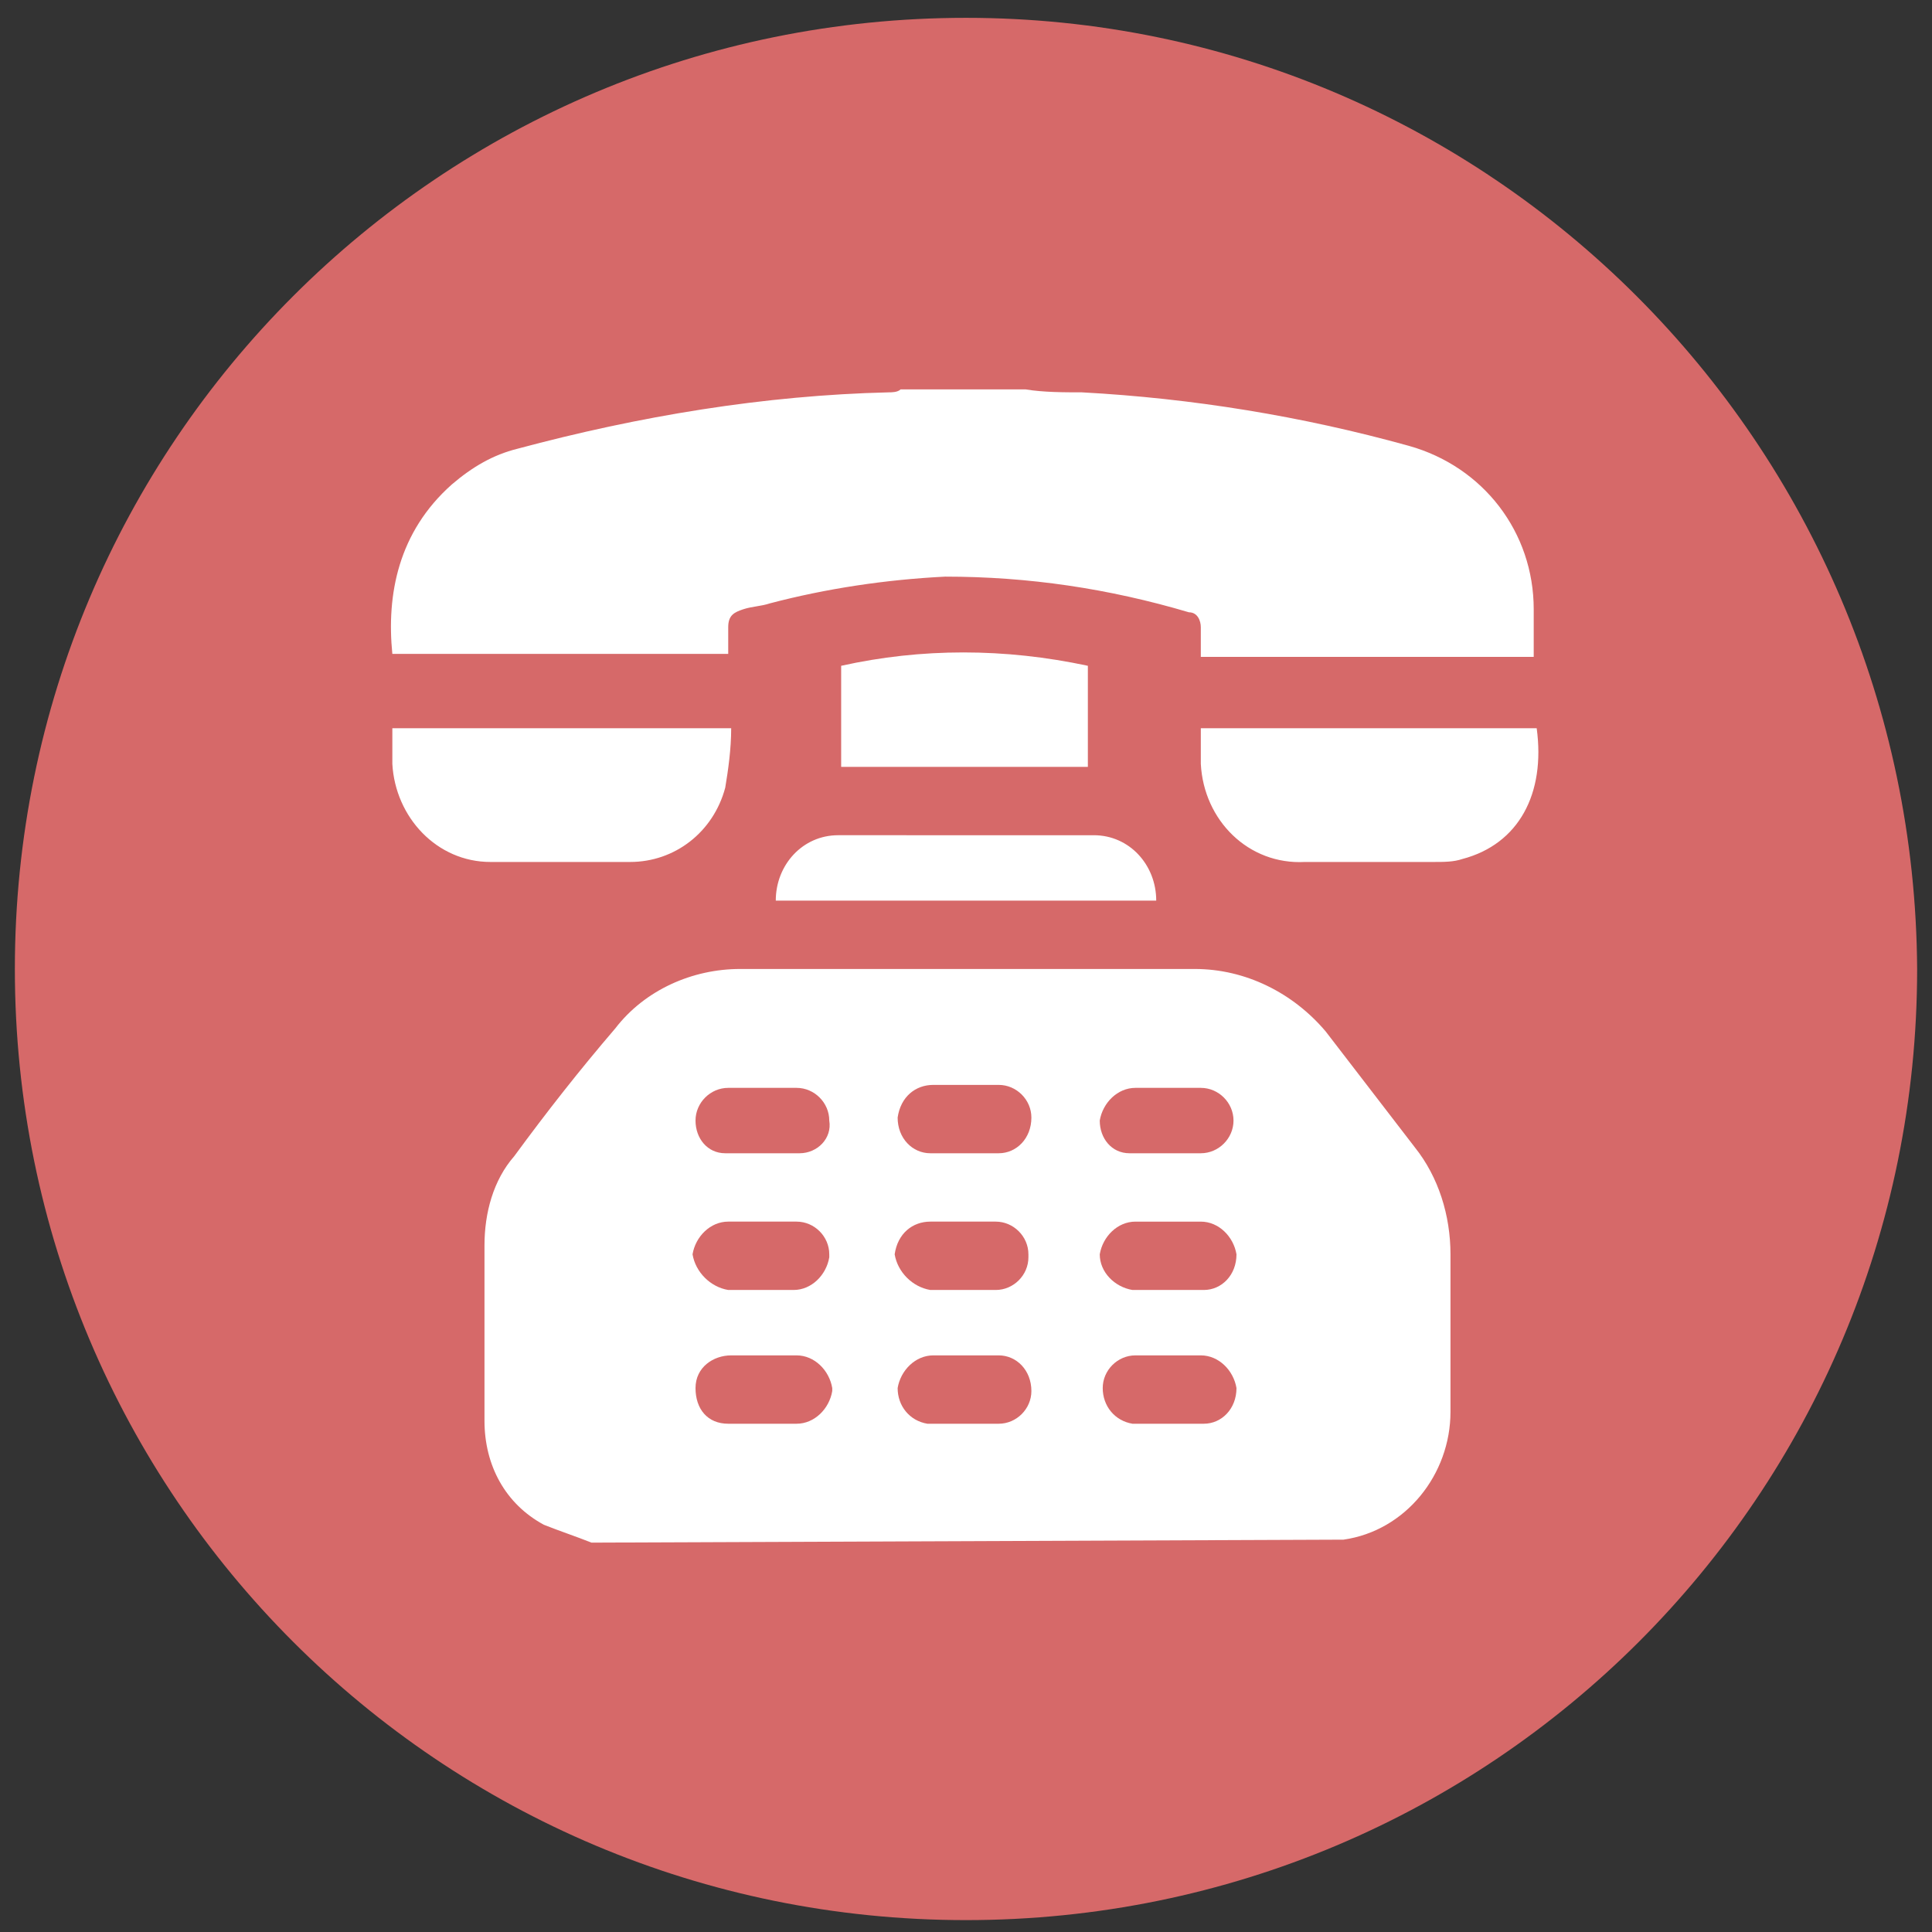 <?xml version="1.0" encoding="utf-8"?>
<!-- Generator: Adobe Illustrator 24.0.0, SVG Export Plug-In . SVG Version: 6.00 Build 0)  -->
<svg version="1.1" id="Layer_1" xmlns="http://www.w3.org/2000/svg" xmlns:xlink="http://www.w3.org/1999/xlink" x="0px" y="0px"
	 viewBox="0 0 65 65" style="enable-background:new 0 0 65 65;" xml:space="preserve">
<rect x="0" y="0" width="65" height="65" fill="#333333" stroke="none"/>
<style type="text/css">
	.st0{fill:#FFFFFF;}
	.st1{fill:#D66969;}
</style>
<g id="Group_507" transform="translate(-1809.541 -5639.541)">
	<circle id="Ellipse_88" class="st0" cx="1841.5" cy="5671.6" r="30"/>
	<g id="Group_506" transform="translate(1809.541 5639.541)">
		<path id="Path_1107" class="st1" d="M32.5,0.6c-17.7,0-32,14.3-32,32s14.3,32,32,32c17.7,0,32-14.3,32-32
			C64.4,14.9,50.1,0.6,32.5,0.6C32.5,0.6,32.5,0.6,32.5,0.6z M15.2,16.3c0.7-0.6,1.4-1,2.2-1.2c4.1-1.1,8.3-1.8,12.5-1.9
			c0.1,0,0.3,0,0.4-0.1h4.2c0.6,0.1,1.3,0.1,1.9,0.1c3.7,0.2,7.4,0.8,11,1.8c2.5,0.7,4.2,2.9,4.2,5.5v1.6H40.4v-1
			c0-0.2-0.1-0.5-0.4-0.5c-2.7-0.8-5.4-1.2-8.2-1.2c-2,0.1-4,0.4-5.9,0.9c-0.3,0.1-0.6,0.1-0.9,0.2c-0.3,0.1-0.5,0.2-0.5,0.6
			c0,0.3,0,0.6,0,0.9H13.2C13,20,13.4,17.9,15.2,16.3L15.2,16.3z M36.8,28.1c1.2,0,2.1,1,2.1,2.2H26.1c0-1.2,0.9-2.2,2.1-2.2
			C31.1,28.1,33.9,28.1,36.8,28.1z M28.3,25.8v-3.4c2.7-0.6,5.5-0.6,8.3,0v3.4L28.3,25.8z M13.2,25.7c0-0.4,0-0.8,0-1.2h11.4
			c0,0.7-0.1,1.4-0.2,2C24,28,22.7,29,21.2,29c-1.6,0-3.2,0-4.7,0C14.7,29,13.3,27.5,13.2,25.7z M45.2,51.8
			C45.1,51.8,45.1,51.8,45.2,51.8l-25.3,0.1c-0.5-0.2-1.1-0.4-1.6-0.6c-1.3-0.7-2-2-2-3.5c0-1.9,0-3.9,0-5.9c0-1.1,0.3-2.2,1-3
			c1.1-1.5,2.2-2.9,3.4-4.3c1-1.3,2.6-2,4.2-2c5.1,0,10.2,0,15.3,0c1.7,0,3.3,0.8,4.4,2.1c1,1.3,2,2.6,3,3.9c0.8,1,1.2,2.3,1.2,3.6
			c0,1.8,0,3.5,0,5.3C48.8,49.6,47.3,51.5,45.2,51.8z M49.2,28.9c-0.3,0.1-0.6,0.1-1,0.1c-1.5,0-2.9,0-4.3,0
			c-1.9,0.1-3.4-1.4-3.5-3.3c0-0.1,0-0.1,0-0.2v-1h11.3C52,26.7,51.1,28.4,49.2,28.9L49.2,28.9z"/>
		<path id="Path_1108" class="st1" d="M33.6,45.6c-0.4,0-0.7,0-1.1,0s-0.8,0-1.1,0c-0.6,0-1.1,0.5-1.2,1.1c0,0.6,0.4,1.1,1,1.2
			c0,0,0,0,0.1,0c0.8,0,1.6,0,2.3,0c0.6,0,1.1-0.5,1.1-1.1c0,0,0,0,0,0C34.7,46.1,34.2,45.6,33.6,45.6z"/>
		<path id="Path_1109" class="st1" d="M31.3,43.4c0.4,0,0.8,0,1.1,0s0.8,0,1.1,0c0.6,0,1.1-0.5,1.1-1.1c0,0,0,0,0-0.1
			c0-0.6-0.5-1.1-1.1-1.1c0,0,0,0,0,0c-0.7,0-1.5,0-2.2,0c-0.6,0-1.1,0.4-1.2,1.1c0,0,0,0,0,0C30.2,42.8,30.7,43.3,31.3,43.4
			C31.3,43.4,31.3,43.4,31.3,43.4z"/>
		<path id="Path_1110" class="st1" d="M24.5,43.4c0.4,0,0.8,0,1.1,0l0,0c0.4,0,0.8,0,1.1,0c0.6,0,1.1-0.5,1.2-1.1c0,0,0,0,0-0.1
			c0-0.6-0.5-1.1-1.1-1.1c0,0,0,0-0.1,0c-0.7,0-1.4,0-2.2,0c-0.6,0-1.1,0.5-1.2,1.1C23.4,42.8,23.9,43.3,24.5,43.4L24.5,43.4z"/>
		<path id="Path_1111" class="st1" d="M26.8,45.6c-0.7,0-1.4,0-2.2,0c-0.6,0-1.2,0.4-1.2,1.1s0.4,1.2,1.1,1.2c0,0,0.1,0,0.1,0
			c0.4,0,0.7,0,1.1,0s0.8,0,1.1,0c0.6,0,1.1-0.5,1.2-1.1c0,0,0,0,0-0.1C27.9,46.1,27.4,45.6,26.8,45.6
			C26.8,45.6,26.8,45.6,26.8,45.6z"/>
		<path id="Path_1112" class="st1" d="M31.3,38.8c0.4,0,0.8,0,1.1,0l0,0c0.4,0,0.8,0,1.2,0c0.6,0,1.1-0.5,1.1-1.2
			c0-0.6-0.5-1.1-1.1-1.1c0,0,0,0,0,0c-0.7,0-1.5,0-2.2,0c-0.6,0-1.1,0.4-1.2,1.1c0,0,0,0,0,0C30.2,38.3,30.7,38.8,31.3,38.8
			C31.3,38.8,31.3,38.8,31.3,38.8z"/>
		<path id="Path_1113" class="st1" d="M26.8,36.6c-0.4,0-0.8,0-1.1,0c-0.4,0-0.8,0-1.2,0c-0.6,0-1.1,0.5-1.1,1.1
			c0,0.6,0.4,1.1,1,1.1c0.8,0,1.6,0,2.5,0c0.6,0,1.1-0.5,1-1.1C27.9,37.1,27.4,36.6,26.8,36.6z"/>
		<path id="Path_1114" class="st1" d="M40.4,36.6c-0.4,0-0.7,0-1.1,0h-1.1c-0.6,0-1.1,0.5-1.2,1.1c0,0,0,0,0,0c0,0.6,0.4,1.1,1,1.1
			c0,0,0,0,0,0c0.8,0,1.6,0,2.4,0c0.6,0,1.1-0.5,1.1-1.1C41.5,37.1,41,36.6,40.4,36.6C40.4,36.6,40.4,36.6,40.4,36.6z"/>
		<path id="Path_1115" class="st1" d="M40.4,41.1c-0.7,0-1.5,0-2.2,0c-0.6,0-1.1,0.5-1.2,1.1c0,0.6,0.5,1.1,1.1,1.2c0,0,0,0,0.1,0
			c0.4,0,0.8,0,1.1,0l0,0c0.4,0,0.8,0,1.2,0c0.6,0,1.1-0.5,1.1-1.2C41.5,41.6,41,41.1,40.4,41.1L40.4,41.1z"/>
		<path id="Path_1116" class="st1" d="M40.4,45.6c-0.4,0-0.8,0-1.1,0s-0.8,0-1.1,0c-0.6,0-1.1,0.5-1.1,1.1c0,0.6,0.4,1.1,1,1.2
			c0,0,0,0,0,0c0.8,0,1.6,0,2.4,0c0.6,0,1.1-0.5,1.1-1.2c0,0,0,0,0,0C41.5,46.1,41,45.6,40.4,45.6z"/>
	</g>
</g>
</svg>
